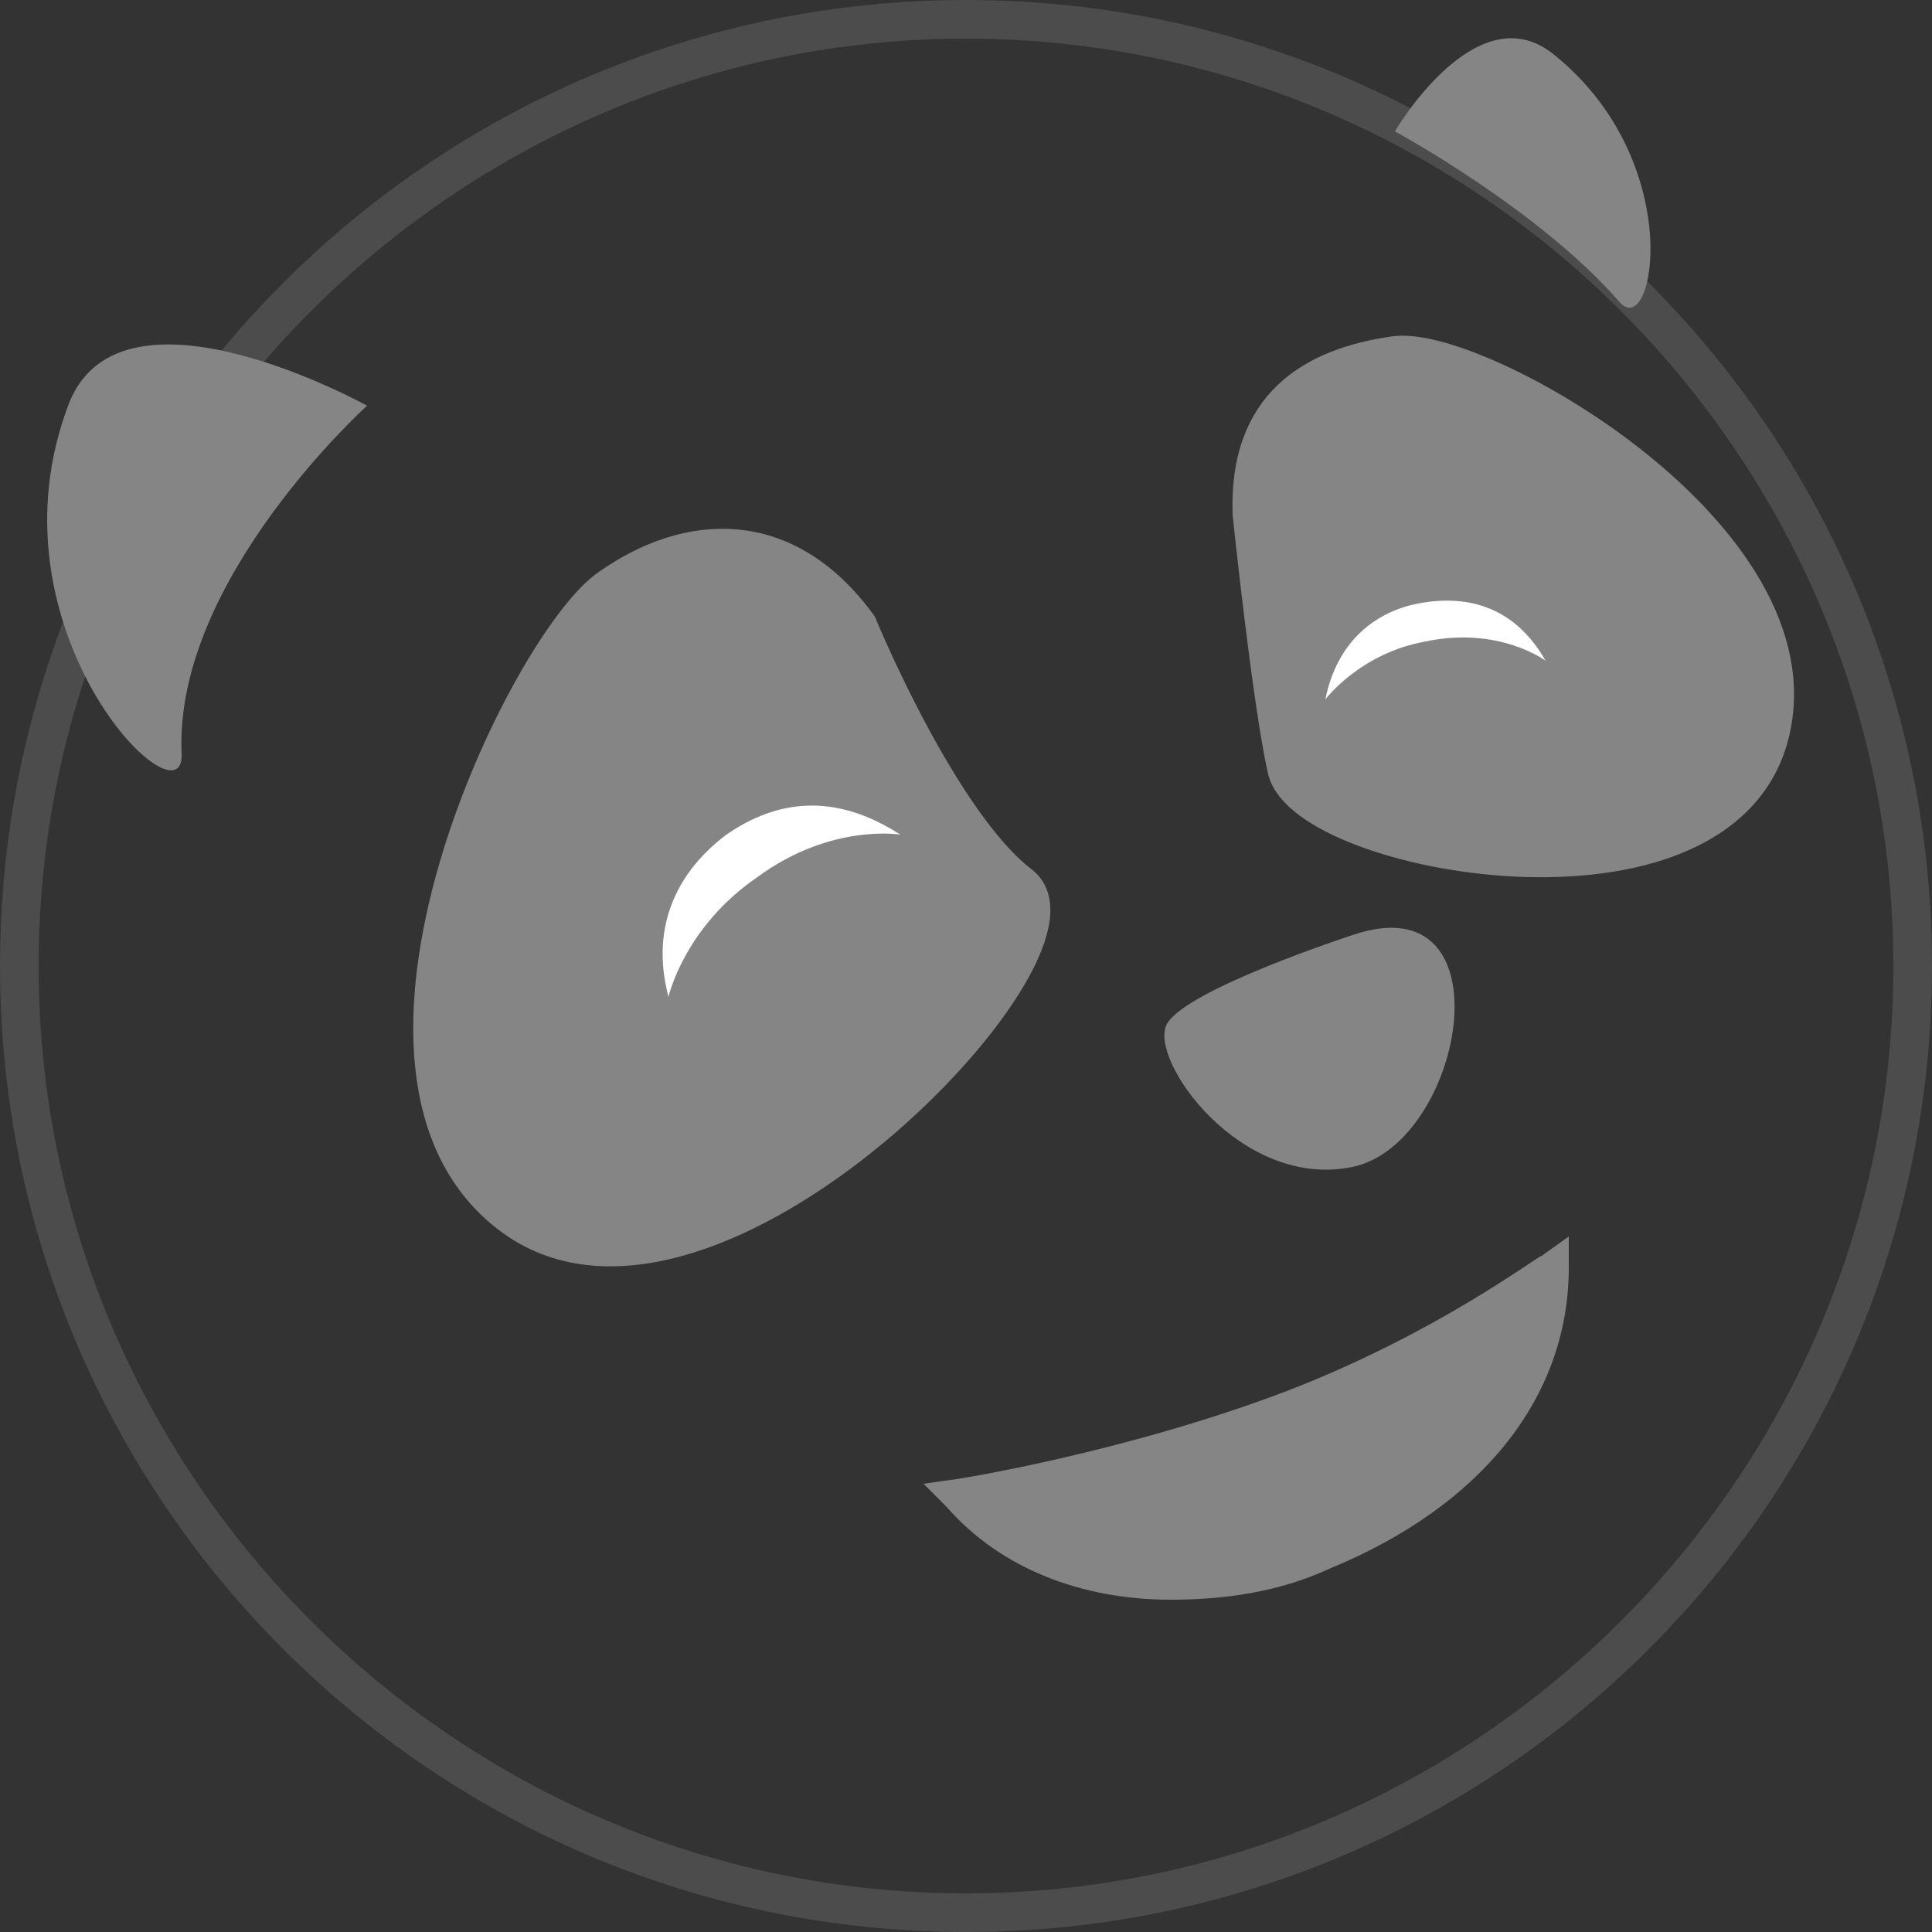 <svg id="Layer_2" xmlns="http://www.w3.org/2000/svg" viewBox="0 0 50 50"><rect x="0" y="0" width="50" height="50" fill="#333333" stroke="none"/><style>.st0{fill:#858585;stroke:#858585;stroke-miterlimit:10}.st1{opacity:.3}.st2{fill:#858585}.st3{fill:#fff}</style><path class="st0" d="M22.2 16.2s2.1 5.1 4.2 6.7-8 12.3-13.1 8.6.4-14.9 2.5-16.3c2-1.4 4.5-1.6 6.4 1zm10.2-2.9s.5 4.8.9 6.6c.5 2.2 11.2 4.2 12.5-.9 1.3-5.1-7.6-10.1-9.7-9.8s-3.8 1.3-3.7 4.1z"/><g class="st1"><path class="st2" d="M25 1c13.2 0 24 10.8 24 24S38.2 49 25 49 1 38.2 1 25 11.8 1 25 1m0-1C11.2 0 0 11.2 0 25s11.2 25 25 25 25-11.2 25-25S38.8 0 25 0z"/></g><path class="st2" d="M30.3 41.4c-2.3 0-4.4-.8-5.8-2.4l-.6-.6.7-.1c.1 0 4.5-.7 8.7-2.3 3.9-1.5 6.5-3.5 6.6-3.5l.7-.5v.8c0 3.4-2.3 6.2-6.2 7.8-1.3.6-2.7.8-4.1.8z"/><path class="st3" d="M23.3 21.6c-1.7-1.1-3.2-.9-4.5 0-1.2.9-2 2.3-1.5 4.2 0 0 .4-1.8 2.3-3.1 1.9-1.4 3.7-1.1 3.7-1.1zM40 17.1c-.8-1.4-2-1.7-3.2-1.5-1.2.2-2.2 1-2.5 2.5 0 0 .9-1.2 2.6-1.5 1.9-.4 3.1.5 3.1.5z"/><path class="st2" d="M9.5 10.5s-5 4.5-4.8 9c.1 2-5.2-3.2-2.9-9.1 1.4-3.4 7.7.1 7.7.1zm26.6-7.1s3.7 2 5.8 4.4c.9 1.1 1.8-3.6-1.7-6.4-2-1.6-4.1 2-4.1 2zM35 24.2s-4.3 1.4-4.8 2.3c-.5.9 1.9 4.3 4.8 3.7s4.1-7.4 0-6z"/></svg>